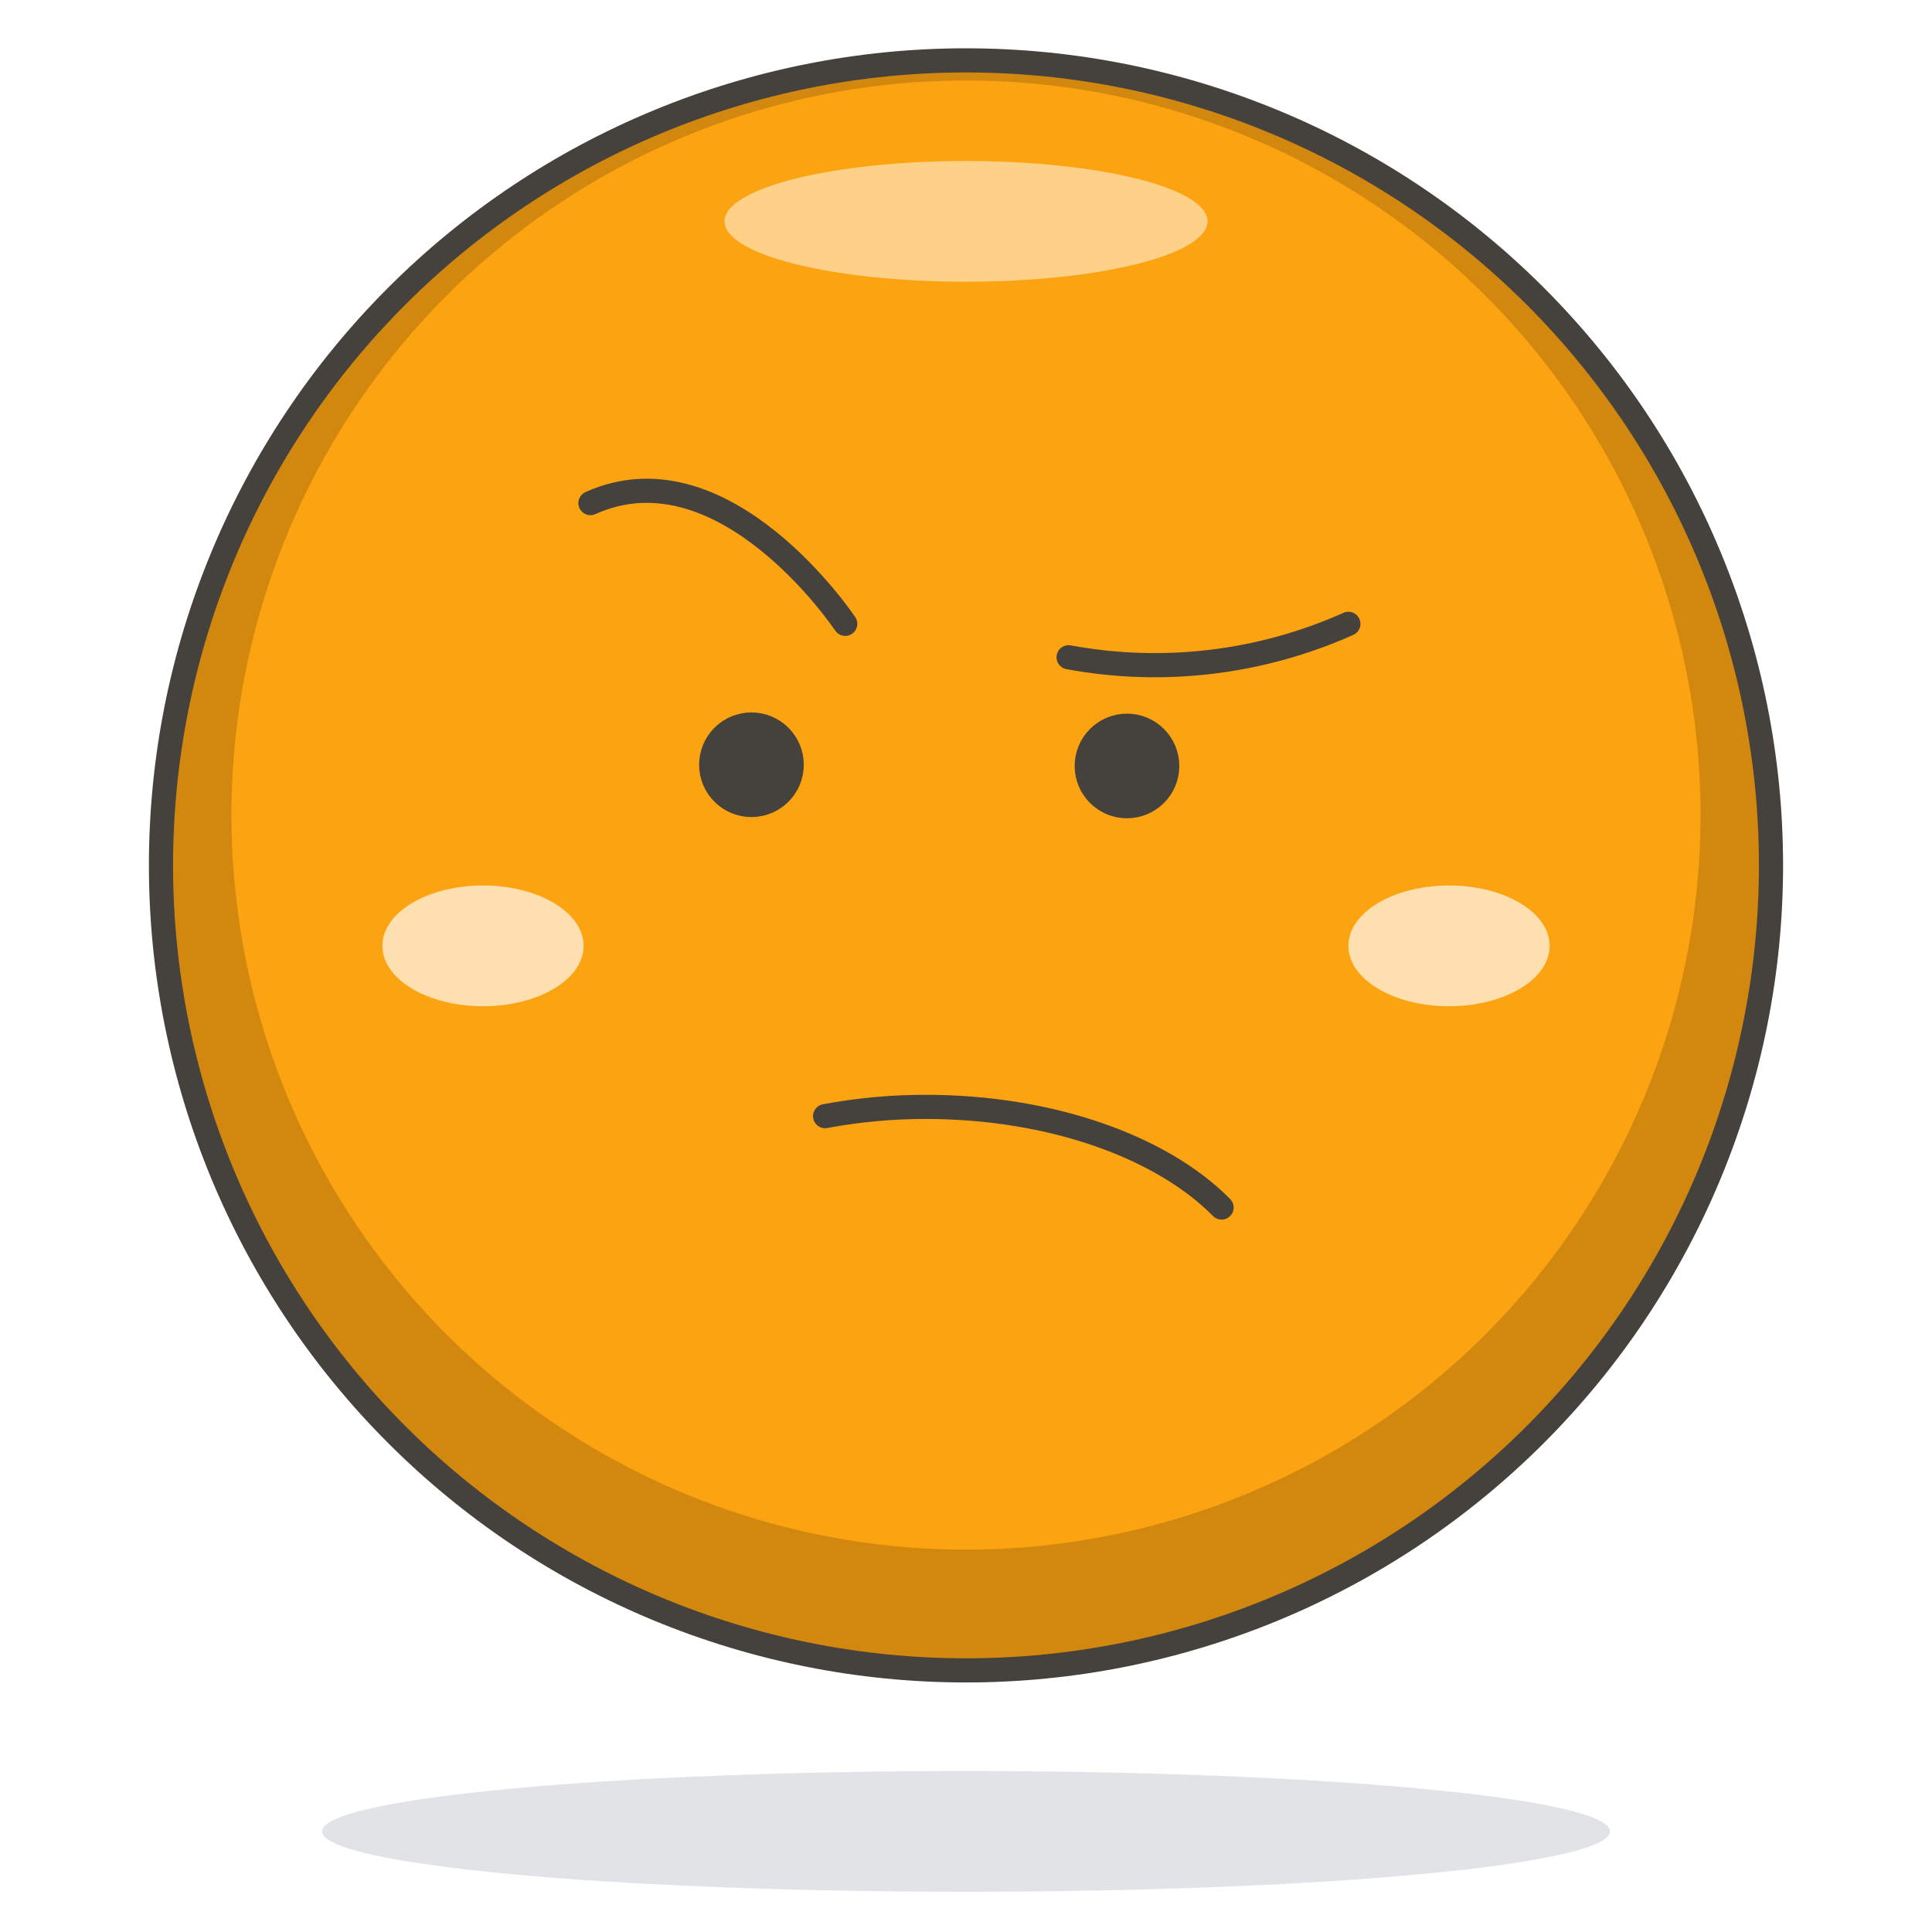 <svg width="80" height="80" viewBox="0 0 80 80" fill="none" xmlns="http://www.w3.org/2000/svg">
<g id="streamline-emojis:thinking-face">
<path id="Vector" d="M6.666 35.833C6.666 44.674 10.178 53.152 16.429 59.404C22.68 65.655 31.159 69.167 39.999 69.167C48.84 69.167 57.318 65.655 63.57 59.404C69.821 53.152 73.333 44.674 73.333 35.833C73.333 26.993 69.821 18.514 63.57 12.263C57.318 6.012 48.84 2.5 39.999 2.5C31.159 2.5 22.68 6.012 16.429 12.263C10.178 18.514 6.666 26.993 6.666 35.833Z" fill="#FCA311"/>
<path id="Vector_2" d="M39.999 2.5C33.407 2.5 26.962 4.455 21.48 8.118C15.999 11.78 11.726 16.986 9.203 23.077C6.68 29.168 6.02 35.87 7.307 42.336C8.593 48.802 11.767 54.742 16.429 59.404C21.091 64.065 27.03 67.24 33.496 68.526C39.962 69.812 46.665 69.152 52.755 66.629C58.846 64.106 64.052 59.834 67.715 54.352C71.378 48.871 73.333 42.426 73.333 35.833C73.333 26.993 69.821 18.514 63.57 12.263C57.318 6.012 48.84 2.5 39.999 2.5ZM39.999 64.167C33.983 64.167 28.103 62.383 23.101 59.041C18.099 55.698 14.2 50.948 11.898 45.39C9.596 39.832 8.994 33.716 10.167 27.816C11.341 21.916 14.238 16.496 18.491 12.242C22.745 7.988 28.165 5.091 34.065 3.918C39.966 2.744 46.081 3.346 51.639 5.649C57.197 7.951 61.948 11.849 65.29 16.851C68.632 21.853 70.416 27.734 70.416 33.75C70.416 41.817 67.211 49.554 61.507 55.258C55.803 60.962 48.066 64.167 39.999 64.167Z" fill="#D2880E"/>
<path id="Vector_3" d="M30 9.166C30 9.829 31.054 10.465 32.929 10.934C34.804 11.403 37.348 11.666 40 11.666C42.652 11.666 45.196 11.403 47.071 10.934C48.946 10.465 50 9.829 50 9.166C50 8.503 48.946 7.867 47.071 7.398C45.196 6.929 42.652 6.666 40 6.666C37.348 6.666 34.804 6.929 32.929 7.398C31.054 7.867 30 8.503 30 9.166Z" fill="#FED188"/>
<path id="Vector_4" opacity="0.15" d="M13.334 75.834C13.334 76.497 16.143 77.133 21.145 77.602C26.145 78.071 32.928 78.334 40.001 78.334C47.073 78.334 53.856 78.071 58.857 77.602C63.858 77.133 66.667 76.497 66.667 75.834C66.667 75.171 63.858 74.535 58.857 74.066C53.856 73.597 47.073 73.334 40.001 73.334C32.928 73.334 26.145 73.597 21.145 74.066C16.143 74.535 13.334 75.171 13.334 75.834Z" fill="#3B465D"/>
<path id="Vector_5" d="M6.666 35.833C6.666 44.674 10.178 53.152 16.429 59.404C22.68 65.655 31.159 69.167 39.999 69.167C48.84 69.167 57.318 65.655 63.57 59.404C69.821 53.152 73.333 44.674 73.333 35.833C73.333 26.993 69.821 18.514 63.57 12.263C57.318 6.012 48.84 2.5 39.999 2.5C31.159 2.5 22.68 6.012 16.429 12.263C10.178 18.514 6.666 26.993 6.666 35.833Z" stroke="#45413C" stroke-linecap="round" stroke-linejoin="round"/>
<path id="Vector_6" d="M64.167 39.166C64.167 40.549 62.301 41.666 60.001 41.666C57.701 41.666 55.834 40.549 55.834 39.166C55.834 37.783 57.701 36.666 60.001 36.666C62.301 36.666 64.167 37.783 64.167 39.166ZM15.834 39.166C15.834 40.549 17.701 41.666 20.001 41.666C22.301 41.666 24.167 40.549 24.167 39.166C24.167 37.783 22.301 36.666 20.001 36.666C17.701 36.666 15.834 37.783 15.834 39.166Z" fill="#FEE0B0"/>
<path id="Vector_7" d="M50.583 50.001C48.133 47.517 43.566 45.834 38.333 45.834C36.935 45.831 35.54 45.96 34.166 46.217" stroke="#45413C" stroke-linecap="round" stroke-linejoin="round"/>
<path id="Vector_8" d="M29.449 31.667C29.449 32.109 29.625 32.533 29.937 32.845C30.25 33.158 30.674 33.333 31.116 33.333C31.558 33.333 31.982 33.158 32.294 32.845C32.607 32.533 32.783 32.109 32.783 31.667C32.783 31.225 32.607 30.801 32.294 30.488C31.982 30.176 31.558 30 31.116 30C30.674 30 30.25 30.176 29.937 30.488C29.625 30.801 29.449 31.225 29.449 31.667ZM44.999 31.717C44.999 32.159 45.175 32.583 45.487 32.895C45.8 33.208 46.224 33.383 46.666 33.383C47.108 33.383 47.532 33.208 47.844 32.895C48.157 32.583 48.333 32.159 48.333 31.717C48.333 31.275 48.157 30.851 47.844 30.538C47.532 30.226 47.108 30.05 46.666 30.05C46.224 30.05 45.8 30.226 45.487 30.538C45.175 30.851 44.999 31.275 44.999 31.717Z" fill="#45413C" stroke="#45413C" stroke-linecap="round" stroke-linejoin="round"/>
<path id="Vector_9" d="M34.999 25.832C34.999 25.832 29.999 18.332 24.449 20.832M55.833 25.832C52.201 27.457 48.161 27.94 44.249 27.216" stroke="#45413C" stroke-linecap="round" stroke-linejoin="round"/>
</g>
</svg>
